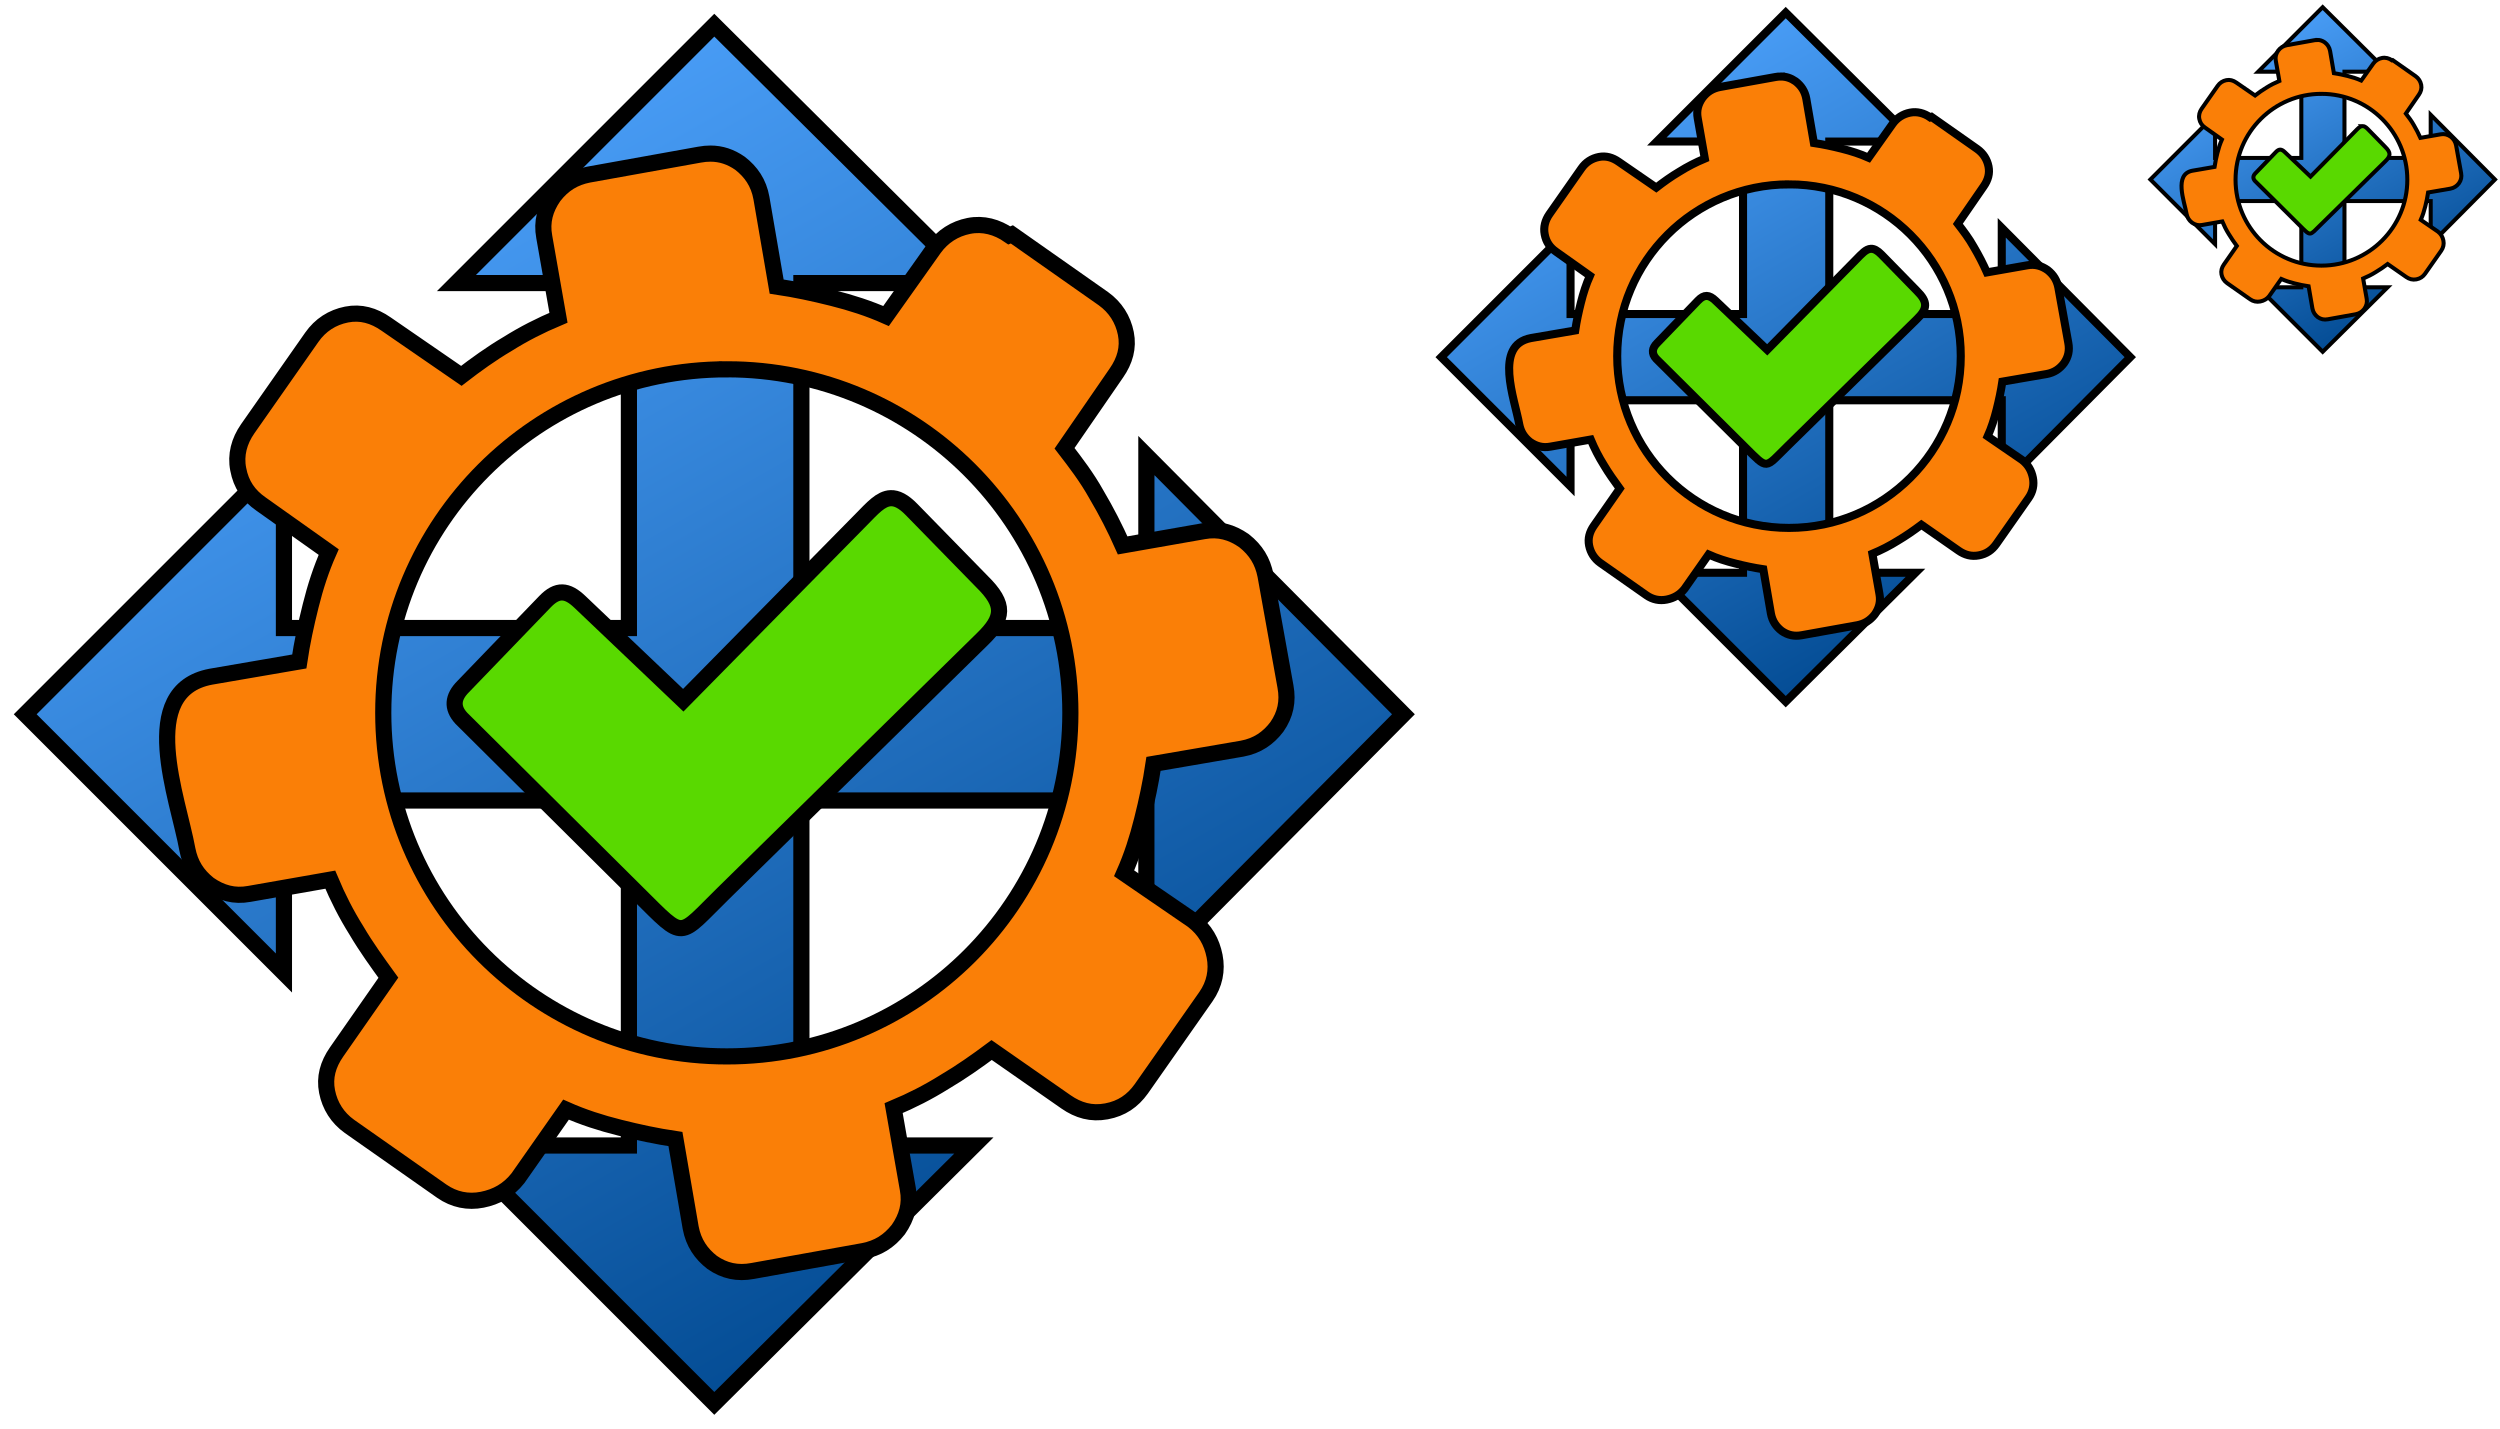 <?xml version="1.0" encoding="UTF-8" standalone="no"?>
<!-- Uploaded to: SVG Repo, www.svgrepo.com, Generator: SVG Repo Mixer Tools -->

<svg
   fill="#000000"
   version="1.1"
   id="Capa_1"
   width="224"
   height="128"
   viewBox="0 0 154.389 88.223"
   xml:space="preserve"
   sodipodi:docname="default.svg"
   inkscape:version="1.3 (0e150ed, 2023-07-21)"
   inkscape:export-filename="default.png"
   inkscape:export-xdpi="96"
   inkscape:export-ydpi="96"
   xmlns:inkscape="http://www.inkscape.org/namespaces/inkscape"
   xmlns:sodipodi="http://sodipodi.sourceforge.net/DTD/sodipodi-0.dtd"
   xmlns:xlink="http://www.w3.org/1999/xlink"
   xmlns="http://www.w3.org/2000/svg"
   xmlns:svg="http://www.w3.org/2000/svg"><defs
   id="defs1"><linearGradient
     id="linearGradient7"
     inkscape:collect="always"><stop
       style="stop-color:#00488f;stop-opacity:1;"
       offset="0"
       id="stop7" /><stop
       style="stop-color:#4fa4ff;stop-opacity:1;"
       offset="1"
       id="stop8" /></linearGradient><linearGradient
     inkscape:collect="always"
     xlink:href="#linearGradient7"
     id="linearGradient8"
     x1="68.97"
     y1="79.475"
     x2="24.666"
     y2="1.891"
     gradientUnits="userSpaceOnUse"
     gradientTransform="matrix(0.966,0,0,0.966,1.503,1.503)" /><linearGradient
     inkscape:collect="always"
     xlink:href="#linearGradient7"
     id="linearGradient14"
     gradientUnits="userSpaceOnUse"
     gradientTransform="matrix(0.241,0,0,0.241,132.786,0.432)"
     x1="68.97"
     y1="79.475"
     x2="24.666"
     y2="1.891" /><linearGradient
     inkscape:collect="always"
     xlink:href="#linearGradient7"
     id="linearGradient4"
     gradientUnits="userSpaceOnUse"
     gradientTransform="matrix(0.483,0,0,0.483,88.974,0.751)"
     x1="68.97"
     y1="79.475"
     x2="24.666"
     y2="1.891" /></defs><sodipodi:namedview
   id="namedview1"
   pagecolor="#505050"
   bordercolor="#ffffff"
   borderopacity="1"
   inkscape:showpageshadow="0"
   inkscape:pageopacity="0"
   inkscape:pagecheckerboard="1"
   inkscape:deskcolor="#505050"
   showgrid="true"
   inkscape:zoom="3.56"
   inkscape:cx="161.3764"
   inkscape:cy="44.101124"
   inkscape:window-width="1072"
   inkscape:window-height="879"
   inkscape:window-x="0"
   inkscape:window-y="38"
   inkscape:window-maximized="0"
   inkscape:current-layer="Capa_1"><inkscape:grid
     id="grid1"
     units="px"
     originx="0"
     originy="0"
     spacingx="5.514"
     spacingy="5.514"
     empcolor="#0099e5"
     empopacity="0.302"
     color="#0099e5"
     opacity="0.149"
     empspacing="4"
     dotted="false"
     gridanglex="30"
     gridanglez="30"
     visible="true" /></sodipodi:namedview>&#10;&#10;<path
   id="rect1"
   style="fill:url(#linearGradient8);stroke:#000000;stroke-width:0.999;stroke-dasharray:none;stroke-opacity:1"
   d="M 44.112,1.555 28.186,17.481 H 38.838 V 38.785 H 17.534 V 28.133 L 1.556,44.111 17.534,60.089 V 49.437 H 38.838 V 70.741 H 28.186 L 44.112,86.668 60.143,70.741 H 49.49 V 49.437 H 70.795 V 60.089 l 15.874,-15.978 -15.874,-15.978 V 38.785 H 49.49 V 17.481 h 10.652 z" /><path
   id="path2"
   style="fill:url(#linearGradient4);stroke:#000000;stroke-width:0.499;stroke-dasharray:none;stroke-opacity:1"
   d="m 110.279,0.777 -7.963,7.963 h 5.326 V 19.393 H 96.99 v -5.326 l -7.989,7.989 7.989,7.989 v -5.326 h 10.652 v 10.652 h -5.326 l 7.963,7.963 8.015,-7.963 H 112.968 V 24.719 h 10.652 v 5.326 l 7.937,-7.989 -7.937,-7.989 v 5.326 H 112.968 V 8.741 h 5.326 z" /><path
   id="path12"
   style="fill:url(#linearGradient14);stroke:#000000;stroke-width:0.25;stroke-dasharray:none;stroke-opacity:1"
   d="M 143.438,0.445 139.457,4.427 h 2.663 v 5.326 h -5.326 V 7.09 l -3.995,3.995 3.995,3.995 v -2.663 h 5.326 v 5.326 h -2.663 l 3.982,3.982 4.008,-3.982 h -2.663 v -5.326 h 5.326 v 2.663 l 3.969,-3.995 -3.969,-3.995 v 2.663 h -5.326 V 4.427 h 2.663 z" /><path
   id="path1"
   style="fill:#fa7f07;fill-opacity:1;stroke:#000000;stroke-width:0.998;stroke-dasharray:none;stroke-opacity:1"
   d="m 43.874,9.486 c -0.219,-8.8e-5 -0.445,0.021 -0.678,0.065 l -6.852,1.233 c -0.878,0.174 -1.564,0.584 -2.149,1.344 -0.529,0.76 -0.759,1.565 -0.585,2.499 l 0.878,4.995 c -1.114,0.467 -2.15,0.996 -3.146,1.621 -0.996,0.585 -1.968,1.288 -2.852,1.969 l -4.648,-3.201 c -0.76,-0.529 -1.564,-0.76 -2.442,-0.586 -0.878,0.174 -1.619,0.647 -2.148,1.407 l -3.956,5.649 c -0.529,0.76 -0.759,1.62 -0.585,2.498 0.174,0.94 0.647,1.621 1.407,2.149 l 4.18,2.965 c -0.467,1.052 -0.822,2.149 -1.114,3.32 -0.293,1.17 -0.529,2.267 -0.703,3.437 l -5.462,0.94 c -4.636,0.872 -2.014,7.517 -1.446,10.679 0.174,0.878 0.585,1.564 1.327,2.149 0.76,0.529 1.564,0.759 2.498,0.585 l 4.997,-0.878 c 0.467,1.114 0.995,2.149 1.62,3.145 0.585,0.996 1.288,1.97 1.969,2.91 l -3.201,4.59 c -0.529,0.76 -0.759,1.565 -0.585,2.443 0.174,0.878 0.641,1.619 1.383,2.148 l 5.7,4.001 c 0.76,0.529 1.62,0.703 2.498,0.529 0.878,-0.174 1.62,-0.585 2.205,-1.327 l 2.97,-4.237 c 1.052,0.467 2.149,0.822 3.32,1.114 1.17,0.293 2.262,0.529 3.438,0.703 l 0.94,5.469 c 0.174,0.94 0.647,1.621 1.327,2.149 0.76,0.529 1.564,0.703 2.498,0.529 l 6.852,-1.232 c 0.878,-0.174 1.564,-0.586 2.149,-1.329 0.529,-0.76 0.76,-1.564 0.586,-2.498 l -0.878,-4.997 c 1.114,-0.467 2.149,-0.995 3.145,-1.62 0.996,-0.585 1.975,-1.272 2.909,-1.969 l 4.591,3.201 c 0.76,0.529 1.564,0.76 2.498,0.586 0.94,-0.174 1.621,-0.648 2.149,-1.385 l 4,-5.705 c 0.529,-0.76 0.704,-1.62 0.53,-2.498 -0.174,-0.878 -0.585,-1.62 -1.345,-2.205 l -4.242,-2.909 c 0.467,-1.052 0.821,-2.149 1.113,-3.32 0.293,-1.17 0.529,-2.267 0.703,-3.437 l 5.469,-0.94 c 0.94,-0.174 1.621,-0.647 2.149,-1.345 0.529,-0.76 0.703,-1.564 0.529,-2.498 l -1.232,-6.852 c -0.174,-0.878 -0.585,-1.564 -1.327,-2.149 -0.76,-0.529 -1.565,-0.76 -2.499,-0.586 l -4.995,0.878 c -0.467,-1.052 -0.996,-2.087 -1.621,-3.145 -0.585,-1.052 -1.288,-1.969 -1.969,-2.853 l 3.201,-4.647 c 0.529,-0.76 0.76,-1.564 0.586,-2.442 -0.174,-0.878 -0.648,-1.621 -1.385,-2.149 l -5.654,-3.972 -0.158,0.063 c -0.76,-0.529 -1.62,-0.76 -2.498,-0.586 -0.878,0.174 -1.621,0.648 -2.149,1.385 l -2.965,4.18 C 53.667,19.049 52.569,18.694 51.399,18.401 c -1.17,-0.293 -2.267,-0.529 -3.437,-0.703 l -0.94,-5.468 C 46.853,11.291 46.381,10.61 45.695,10.081 45.125,9.684 44.53,9.487 43.874,9.486 Z m 1.01,13.32 c 11.714,0 21.217,9.497 21.217,21.217 0,11.714 -9.497,21.216 -21.217,21.216 -11.719,0 -21.216,-9.502 -21.216,-21.221 0,-11.714 9.502,-21.211 21.216,-21.211 z" /><path
   id="path4"
   style="fill:#59d900;fill-opacity:1;stroke:#000000;stroke-width:0.998;stroke-dasharray:none;stroke-opacity:1"
   d="m 55.011,30.766 c -0.623,0.02 -1.142,0.627 -1.823,1.317 L 42.195,43.244 35.813,37.171 c -0.788,-0.751 -1.398,-0.802 -2.157,-0.014 l -5.05,5.241 c -0.655,0.655 -0.714,1.31 -0.118,1.958 l 10.969,10.896 c 2.886,2.856 2.385,2.686 5.227,-0.096 L 60.659,39.475 c 1.347,-1.31 1.428,-2.135 -0.008,-3.549 l -4.351,-4.454 c -0.505,-0.519 -0.916,-0.718 -1.29,-0.706 z" /><use
   x="0"
   y="0"
   xlink:href="#path1"
   id="use11"
   transform="matrix(0.5,0,0,0.5,88.038,-0.018)" /><use
   x="0"
   y="0"
   xlink:href="#path4"
   id="use12"
   transform="matrix(0.5,0,0,0.5,88.038,-0.018)" /><use
   x="0"
   y="0"
   xlink:href="#path1"
   id="use13"
   transform="matrix(0.25,0,0,0.25,132.141,0.094)" /><use
   x="0"
   y="0"
   xlink:href="#path4"
   id="use14"
   transform="matrix(0.25,0,0,0.25,132.141,0.094)" /></svg>
